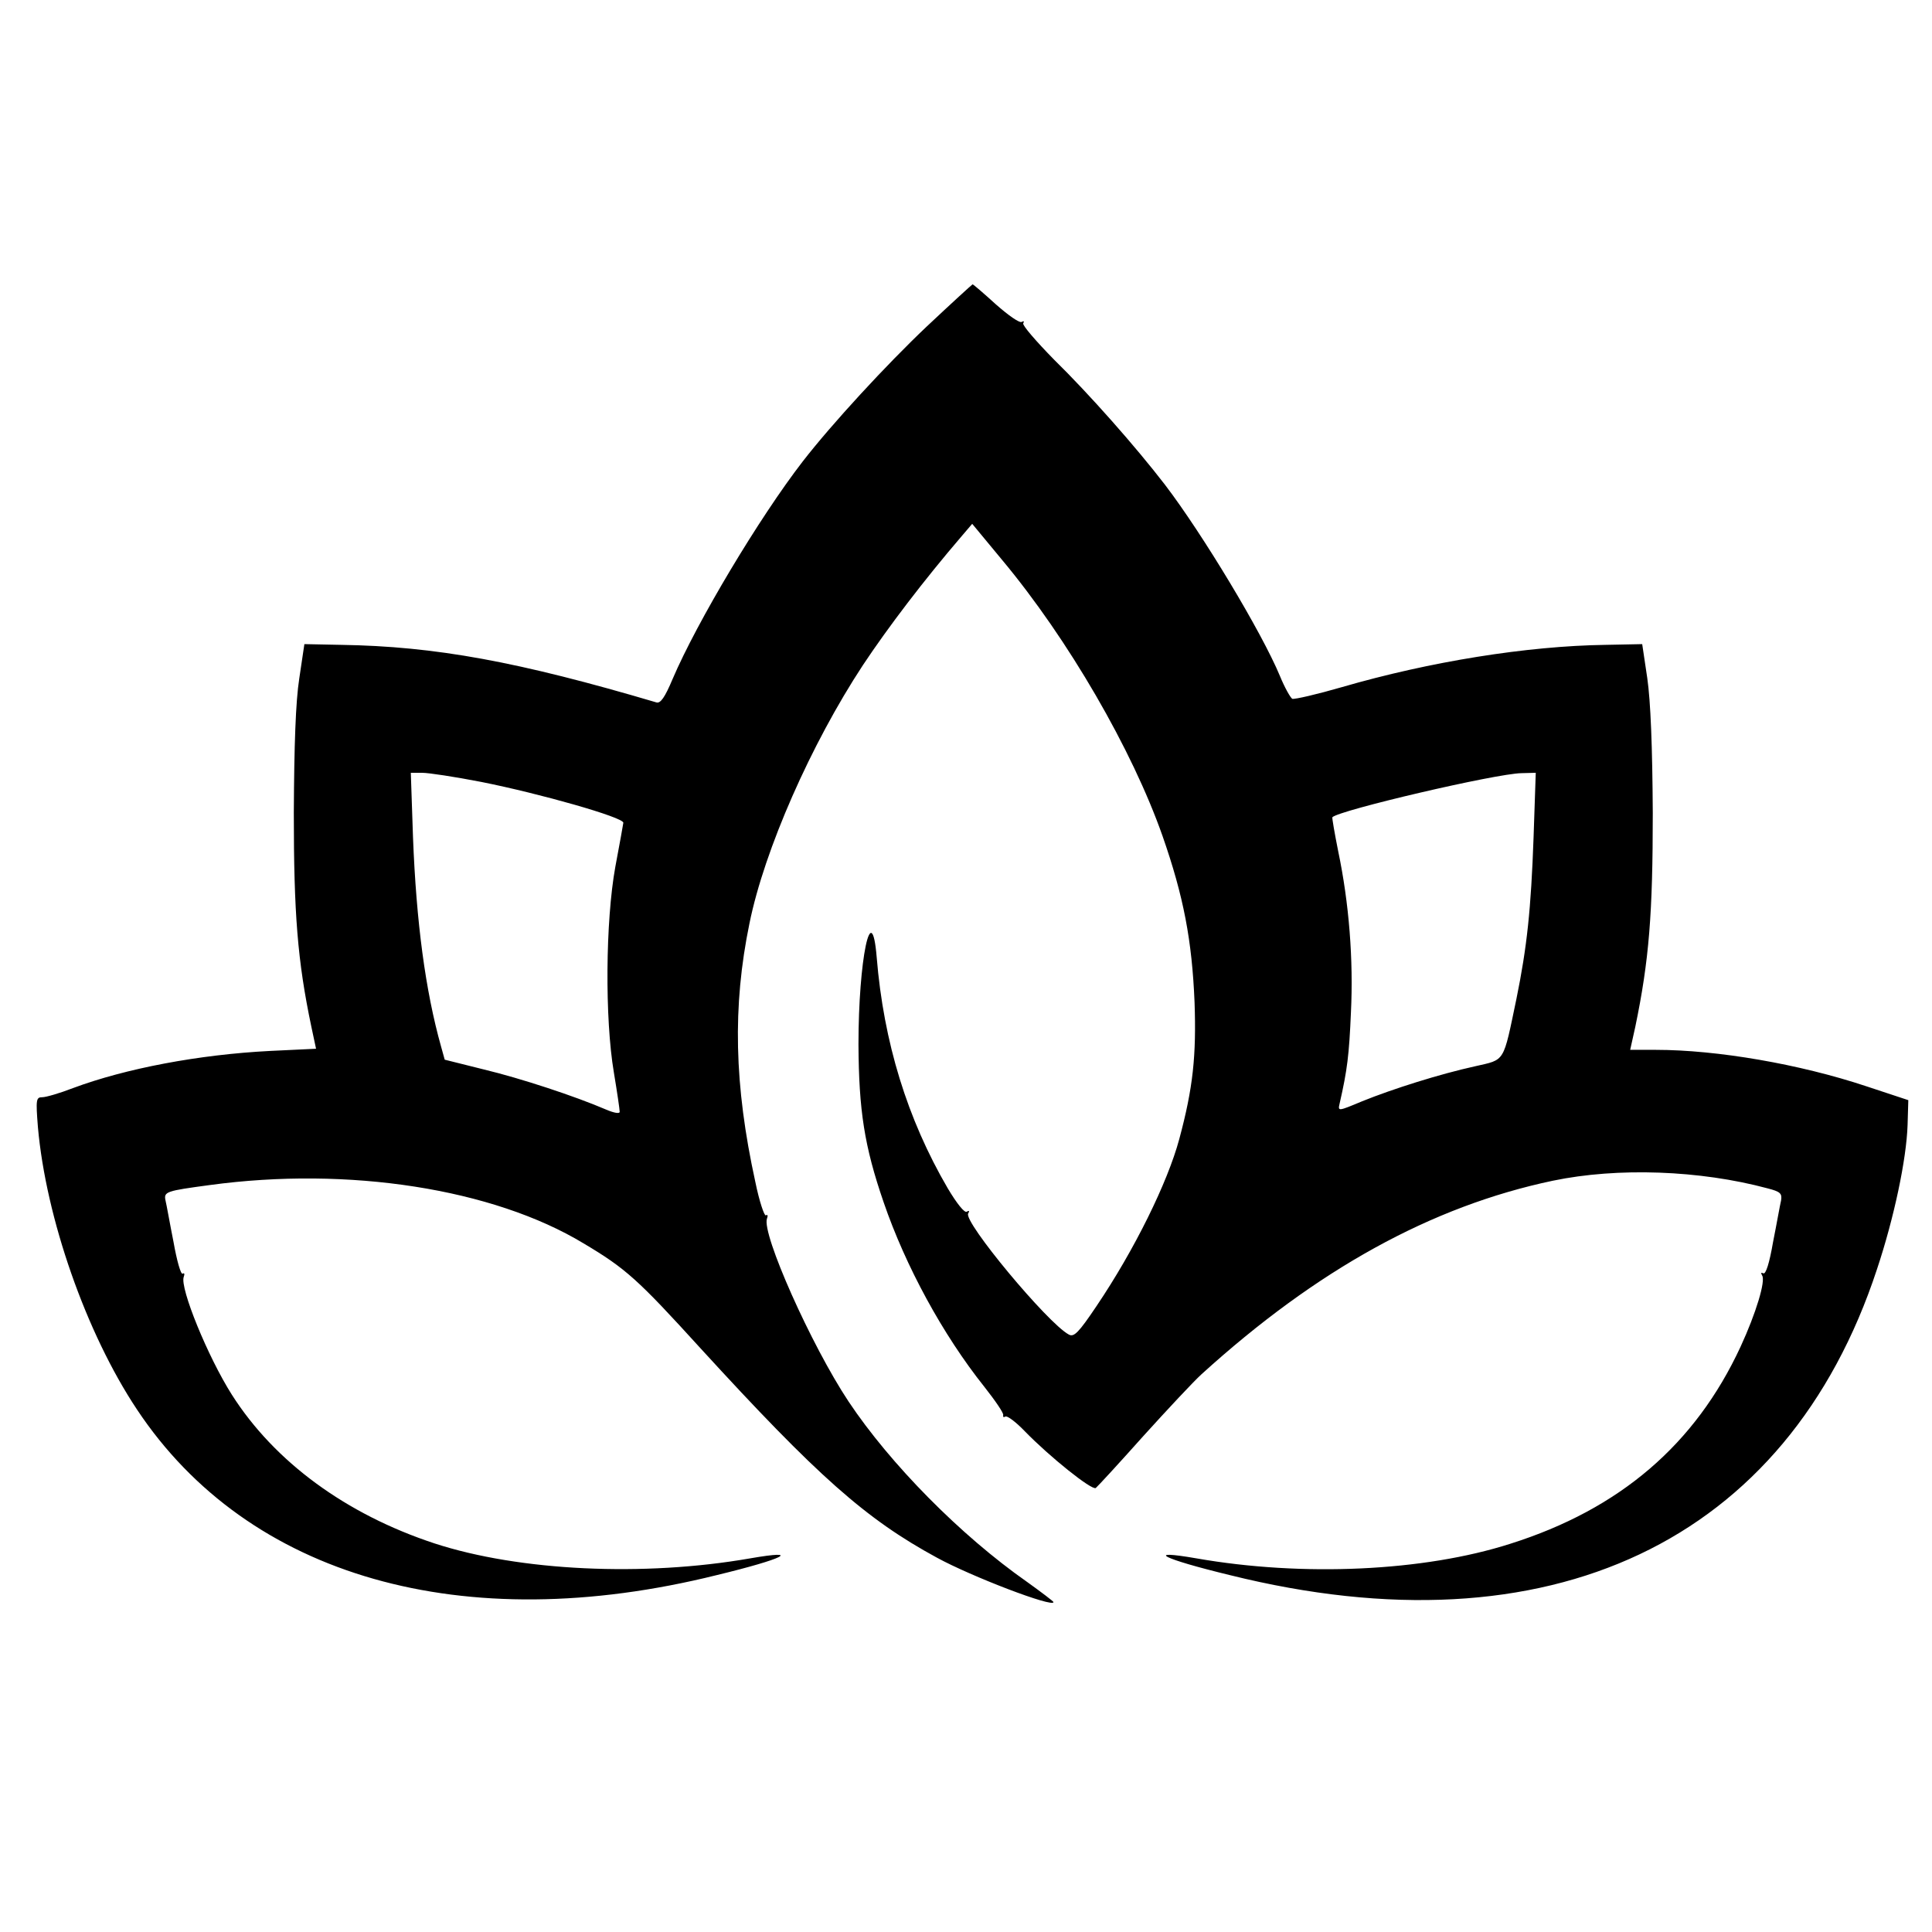 <?xml version="1.0" standalone="no"?>
<!DOCTYPE svg PUBLIC "-//W3C//DTD SVG 20010904//EN"
 "http://www.w3.org/TR/2001/REC-SVG-20010904/DTD/svg10.dtd">
<svg version="1.0" xmlns="http://www.w3.org/2000/svg"
 width="530pt" height="530pt" viewBox="0 0 530 530"
 preserveAspectRatio="xMidYMid meet">
<g transform="translate(0,530) scale(0.1,-0.1)"
fill="#000000" stroke="none">
<path d="M2543 4405 c-112 -106 -262 -269 -341 -371 -119 -154 -290 -440 -357
-597 -21 -50 -33 -67 -44 -64 -379 112 -606 154 -866 158 l-100 2 -14 -94
c-10 -64 -14 -183 -15 -369 0 -275 10 -405 48 -586 l13 -61 -126 -6 c-196 -10
-396 -48 -541 -102 -36 -14 -74 -25 -84 -25 -17 0 -18 -6 -12 -82 22 -249 132
-565 272 -775 305 -459 894 -627 1590 -454 186 45 236 71 92 46 -292 -51 -633
-35 -866 41 -243 80 -439 224 -556 408 -66 104 -143 293 -132 323 3 8 2 12 -3
9 -5 -3 -16 36 -25 87 -10 50 -19 102 -22 114 -5 24 2 26 121 42 381 52 778
-10 1026 -160 116 -69 149 -99 320 -287 322 -352 454 -469 649 -575 95 -52
320 -138 320 -122 0 2 -33 27 -72 55 -183 128 -376 324 -490 495 -103 155
-239 461 -224 502 3 8 2 12 -3 9 -4 -3 -18 38 -29 92 -58 265 -63 481 -16 709
41 202 169 492 311 708 69 104 168 234 271 354 l29 34 82 -99 c182 -218 357
-521 440 -757 58 -166 81 -287 88 -457 5 -146 -4 -234 -42 -375 -32 -119 -123
-304 -227 -458 -49 -73 -62 -86 -76 -78 -58 31 -290 310 -276 332 4 7 3 9 -4
5 -6 -4 -27 22 -52 64 -111 190 -176 401 -195 634 -14 168 -50 -7 -50 -239 1
-181 16 -279 69 -433 60 -175 162 -363 276 -506 30 -38 54 -73 52 -78 -1 -5 1
-7 6 -4 5 3 29 -15 53 -40 68 -70 184 -163 195 -156 5 4 64 68 130 142 67 74
139 151 160 170 316 287 631 461 964 531 178 37 403 29 589 -21 35 -9 40 -14
37 -33 -3 -12 -12 -64 -22 -114 -10 -58 -20 -90 -27 -86 -6 3 -7 1 -3 -6 10
-15 -17 -104 -59 -195 -124 -268 -331 -446 -632 -541 -237 -76 -570 -91 -861
-40 -144 25 -94 -1 92 -46 877 -218 1529 91 1775 839 47 141 81 302 84 396 l2
68 -115 38 c-183 61 -410 100 -578 100 l-70 0 14 63 c38 183 48 311 48 587 -1
183 -6 306 -15 369 l-14 94 -100 -2 c-216 -3 -483 -46 -724 -116 -69 -20 -130
-34 -136 -32 -5 3 -21 31 -34 63 -50 120 -212 389 -315 524 -80 104 -207 248
-305 344 -49 50 -87 94 -84 99 3 6 2 7 -4 4 -6 -4 -37 18 -71 48 -33 30 -62
55 -64 55 -1 0 -58 -52 -125 -115z m-1223 -1250 c161 -32 390 -97 390 -112 0
-2 -10 -57 -22 -121 -27 -149 -29 -416 -4 -564 9 -54 16 -102 16 -108 0 -6
-16 -3 -37 6 -86 37 -235 86 -335 110 l-108 27 -10 36 c-43 153 -68 341 -77
574 l-6 177 31 0 c18 0 90 -11 162 -25z m2887 -152 c-7 -197 -18 -301 -47
-443 -37 -177 -30 -166 -113 -185 -96 -21 -226 -62 -310 -96 -67 -28 -67 -28
-62 -6 21 92 26 133 31 250 7 144 -5 299 -35 442 -10 50 -17 91 -16 93 17 19
449 120 519 121 l39 1 -6 -177z"/>
</g>
</svg>
